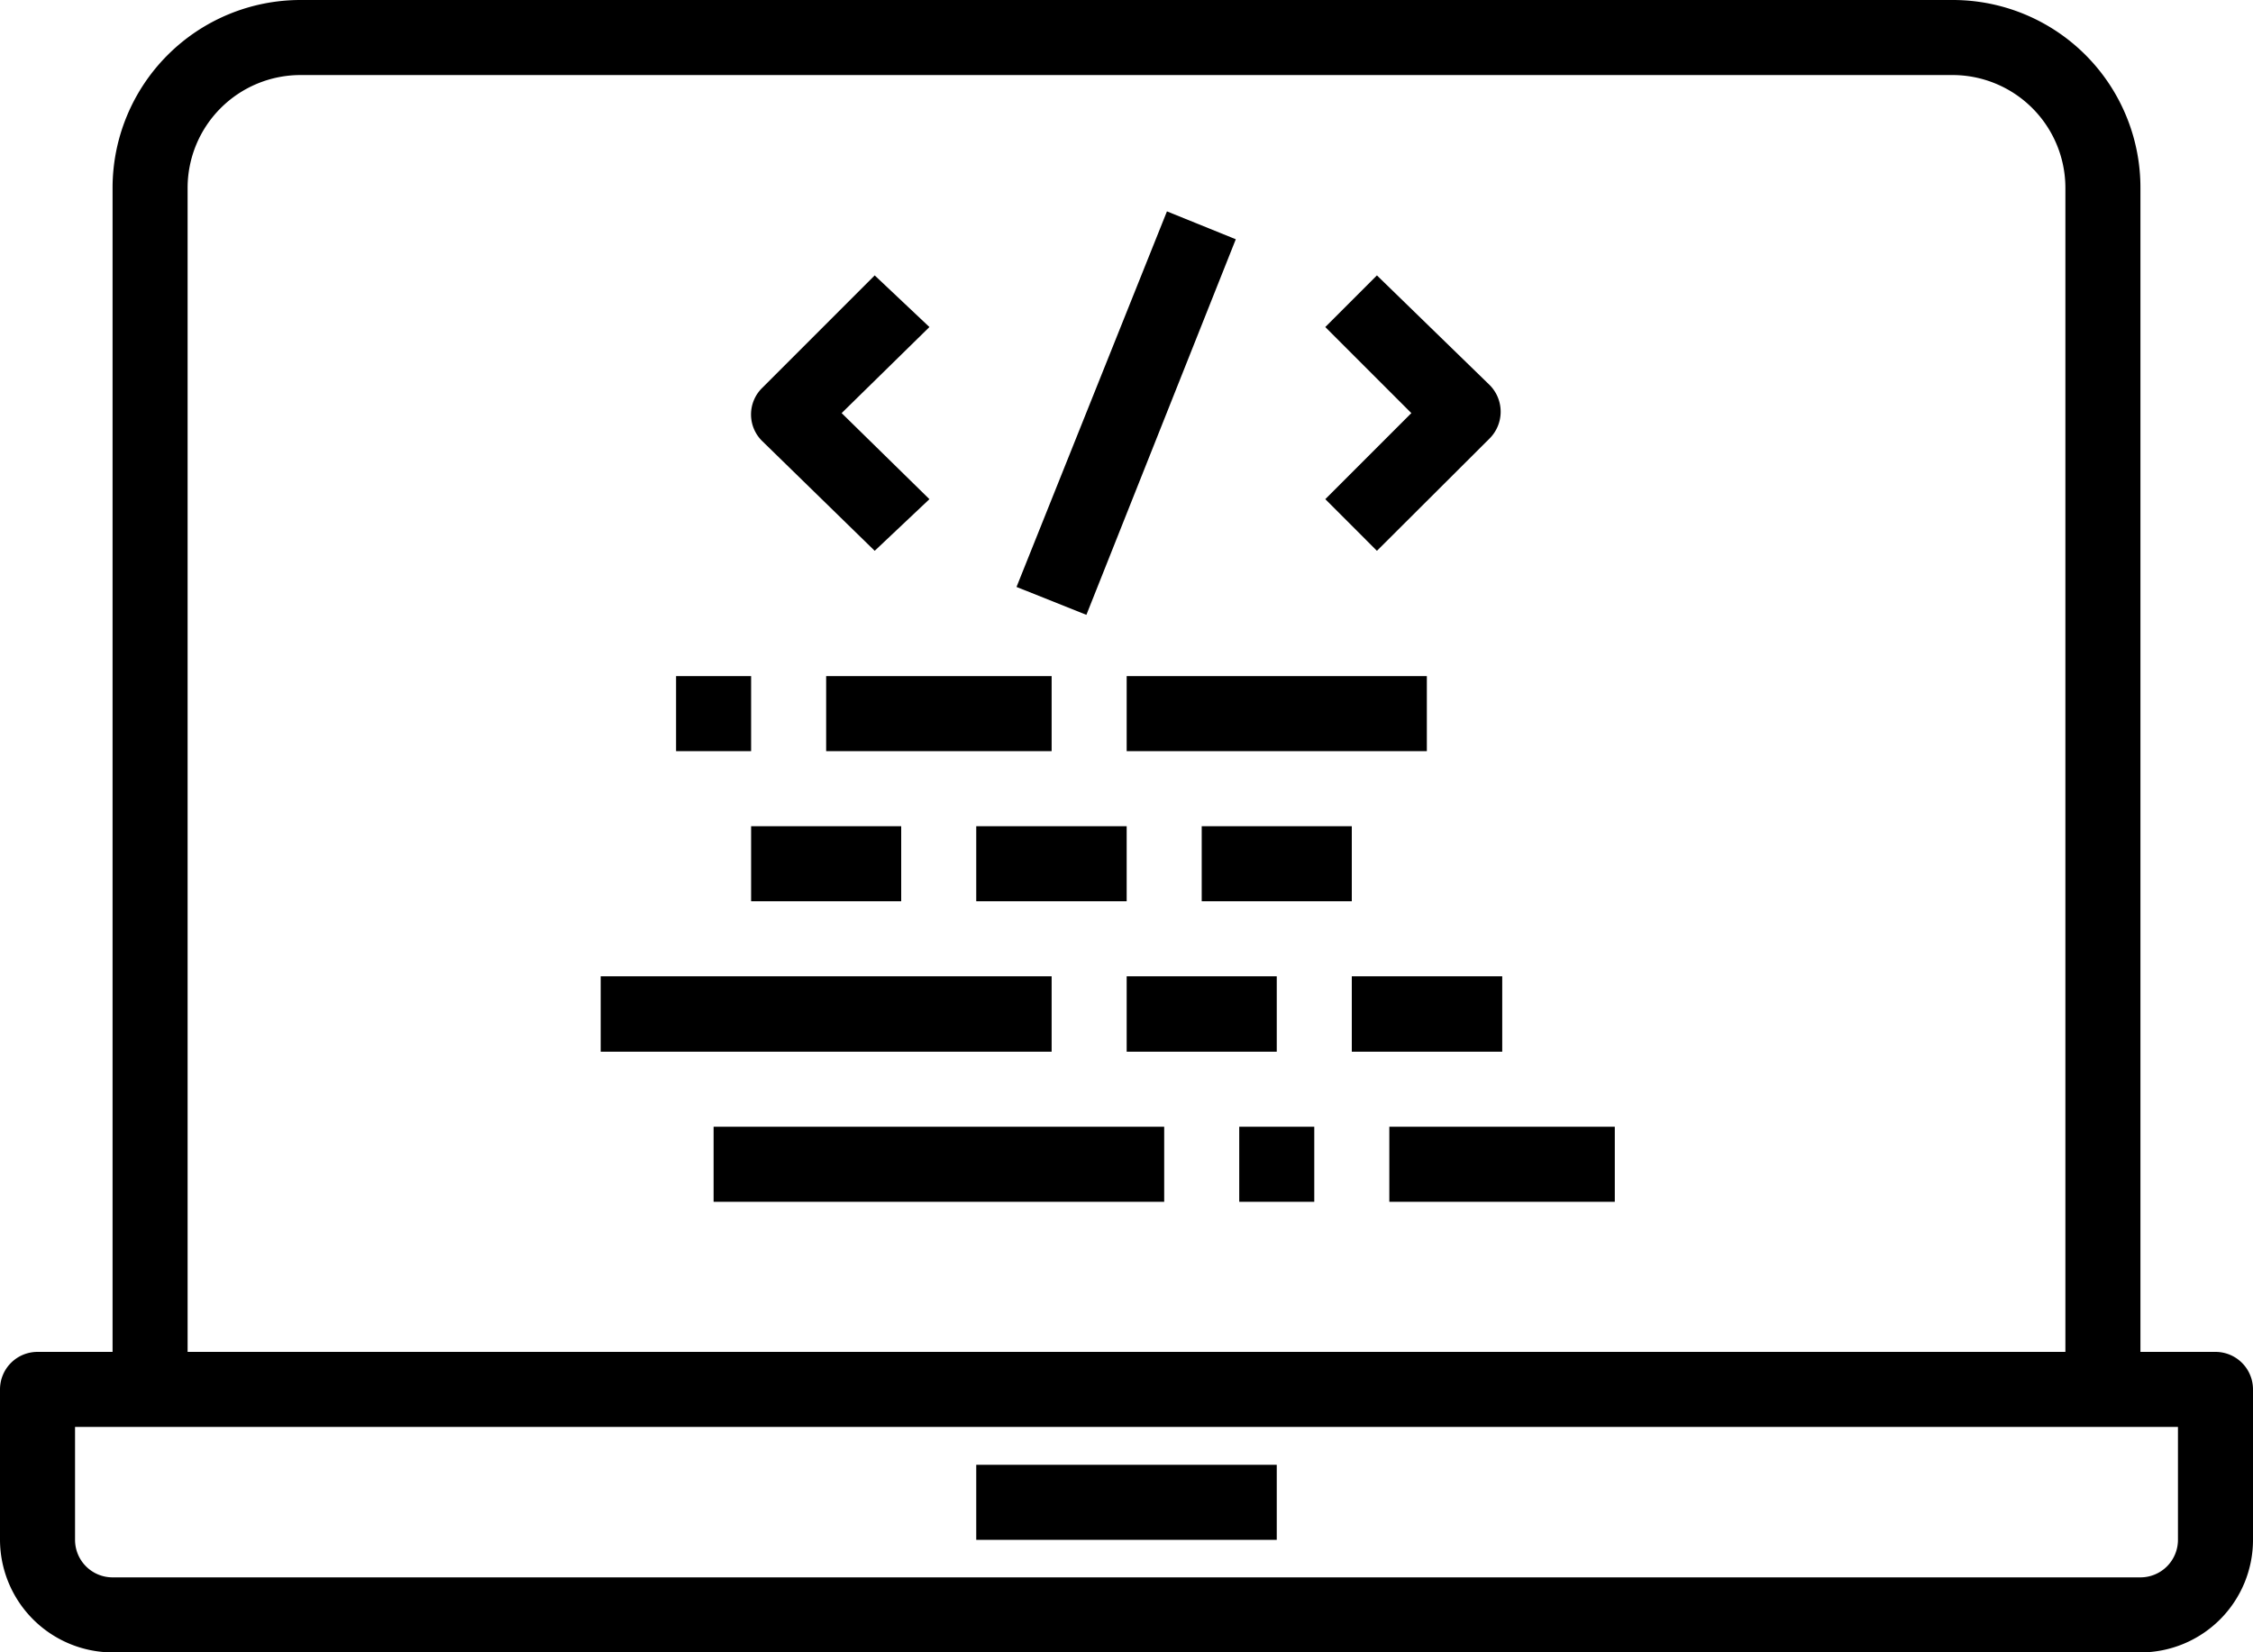 <svg xmlns="http://www.w3.org/2000/svg" viewBox="0 0 65.45 48"><title>develop</title><path d="M64.36,39.27H62.18V5.45A5.45,5.45,0,0,0,56.73,0h-48A5.46,5.46,0,0,0,3.27,5.45V39.27H1.09A1.09,1.09,0,0,0,0,40.36v4.37A3.28,3.28,0,0,0,3.27,48H62.18a3.27,3.27,0,0,0,3.27-3.27V40.36A1.09,1.09,0,0,0,64.36,39.27ZM5.45,5.45A3.28,3.28,0,0,1,8.73,2.18h48A3.28,3.28,0,0,1,60,5.45V39.27H5.45ZM63.27,44.73a1.09,1.09,0,0,1-1.09,1.09H3.27a1.09,1.09,0,0,1-1.09-1.09V41.45H63.27Z"/><path d="M28.36,42.55h8.73v2.18H28.36Z"/><path d="M25.41,16,27,14.5,24.45,12,27,9.5,25.41,8l-3.27,3.27a1.08,1.08,0,0,0,0,1.54Z"/><path d="M40,16l3.28-3.27a1.1,1.1,0,0,0,0-1.54L40,8,38.5,9.5,41,12l-2.5,2.5Z"/><path d="M29.53,17.05,33.9,6.14l2,.81L31.56,17.86Z"/><path d="M24,19.64h6.55v2.18H24Z"/><path d="M21.82,24h4.36v2.18H21.82Z"/><path d="M28.36,24h4.37v2.18H28.36Z"/><path d="M17.45,28.36h13.1v2.19H17.45Z"/><path d="M19.64,19.64h2.18v2.18H19.64Z"/><path d="M20.73,32.73H33.82v2.18H20.73Z"/><path d="M36,32.73h2.18v2.18H36Z"/><path d="M34.91,24h4.36v2.18H34.91Z"/><path d="M32.73,28.36h4.36v2.19H32.73Z"/><path d="M39.27,28.36h4.37v2.19H39.27Z"/><path d="M32.73,19.64h8.72v2.18H32.73Z"/><path d="M40.36,32.73h6.55v2.18H40.36Z"/></svg>